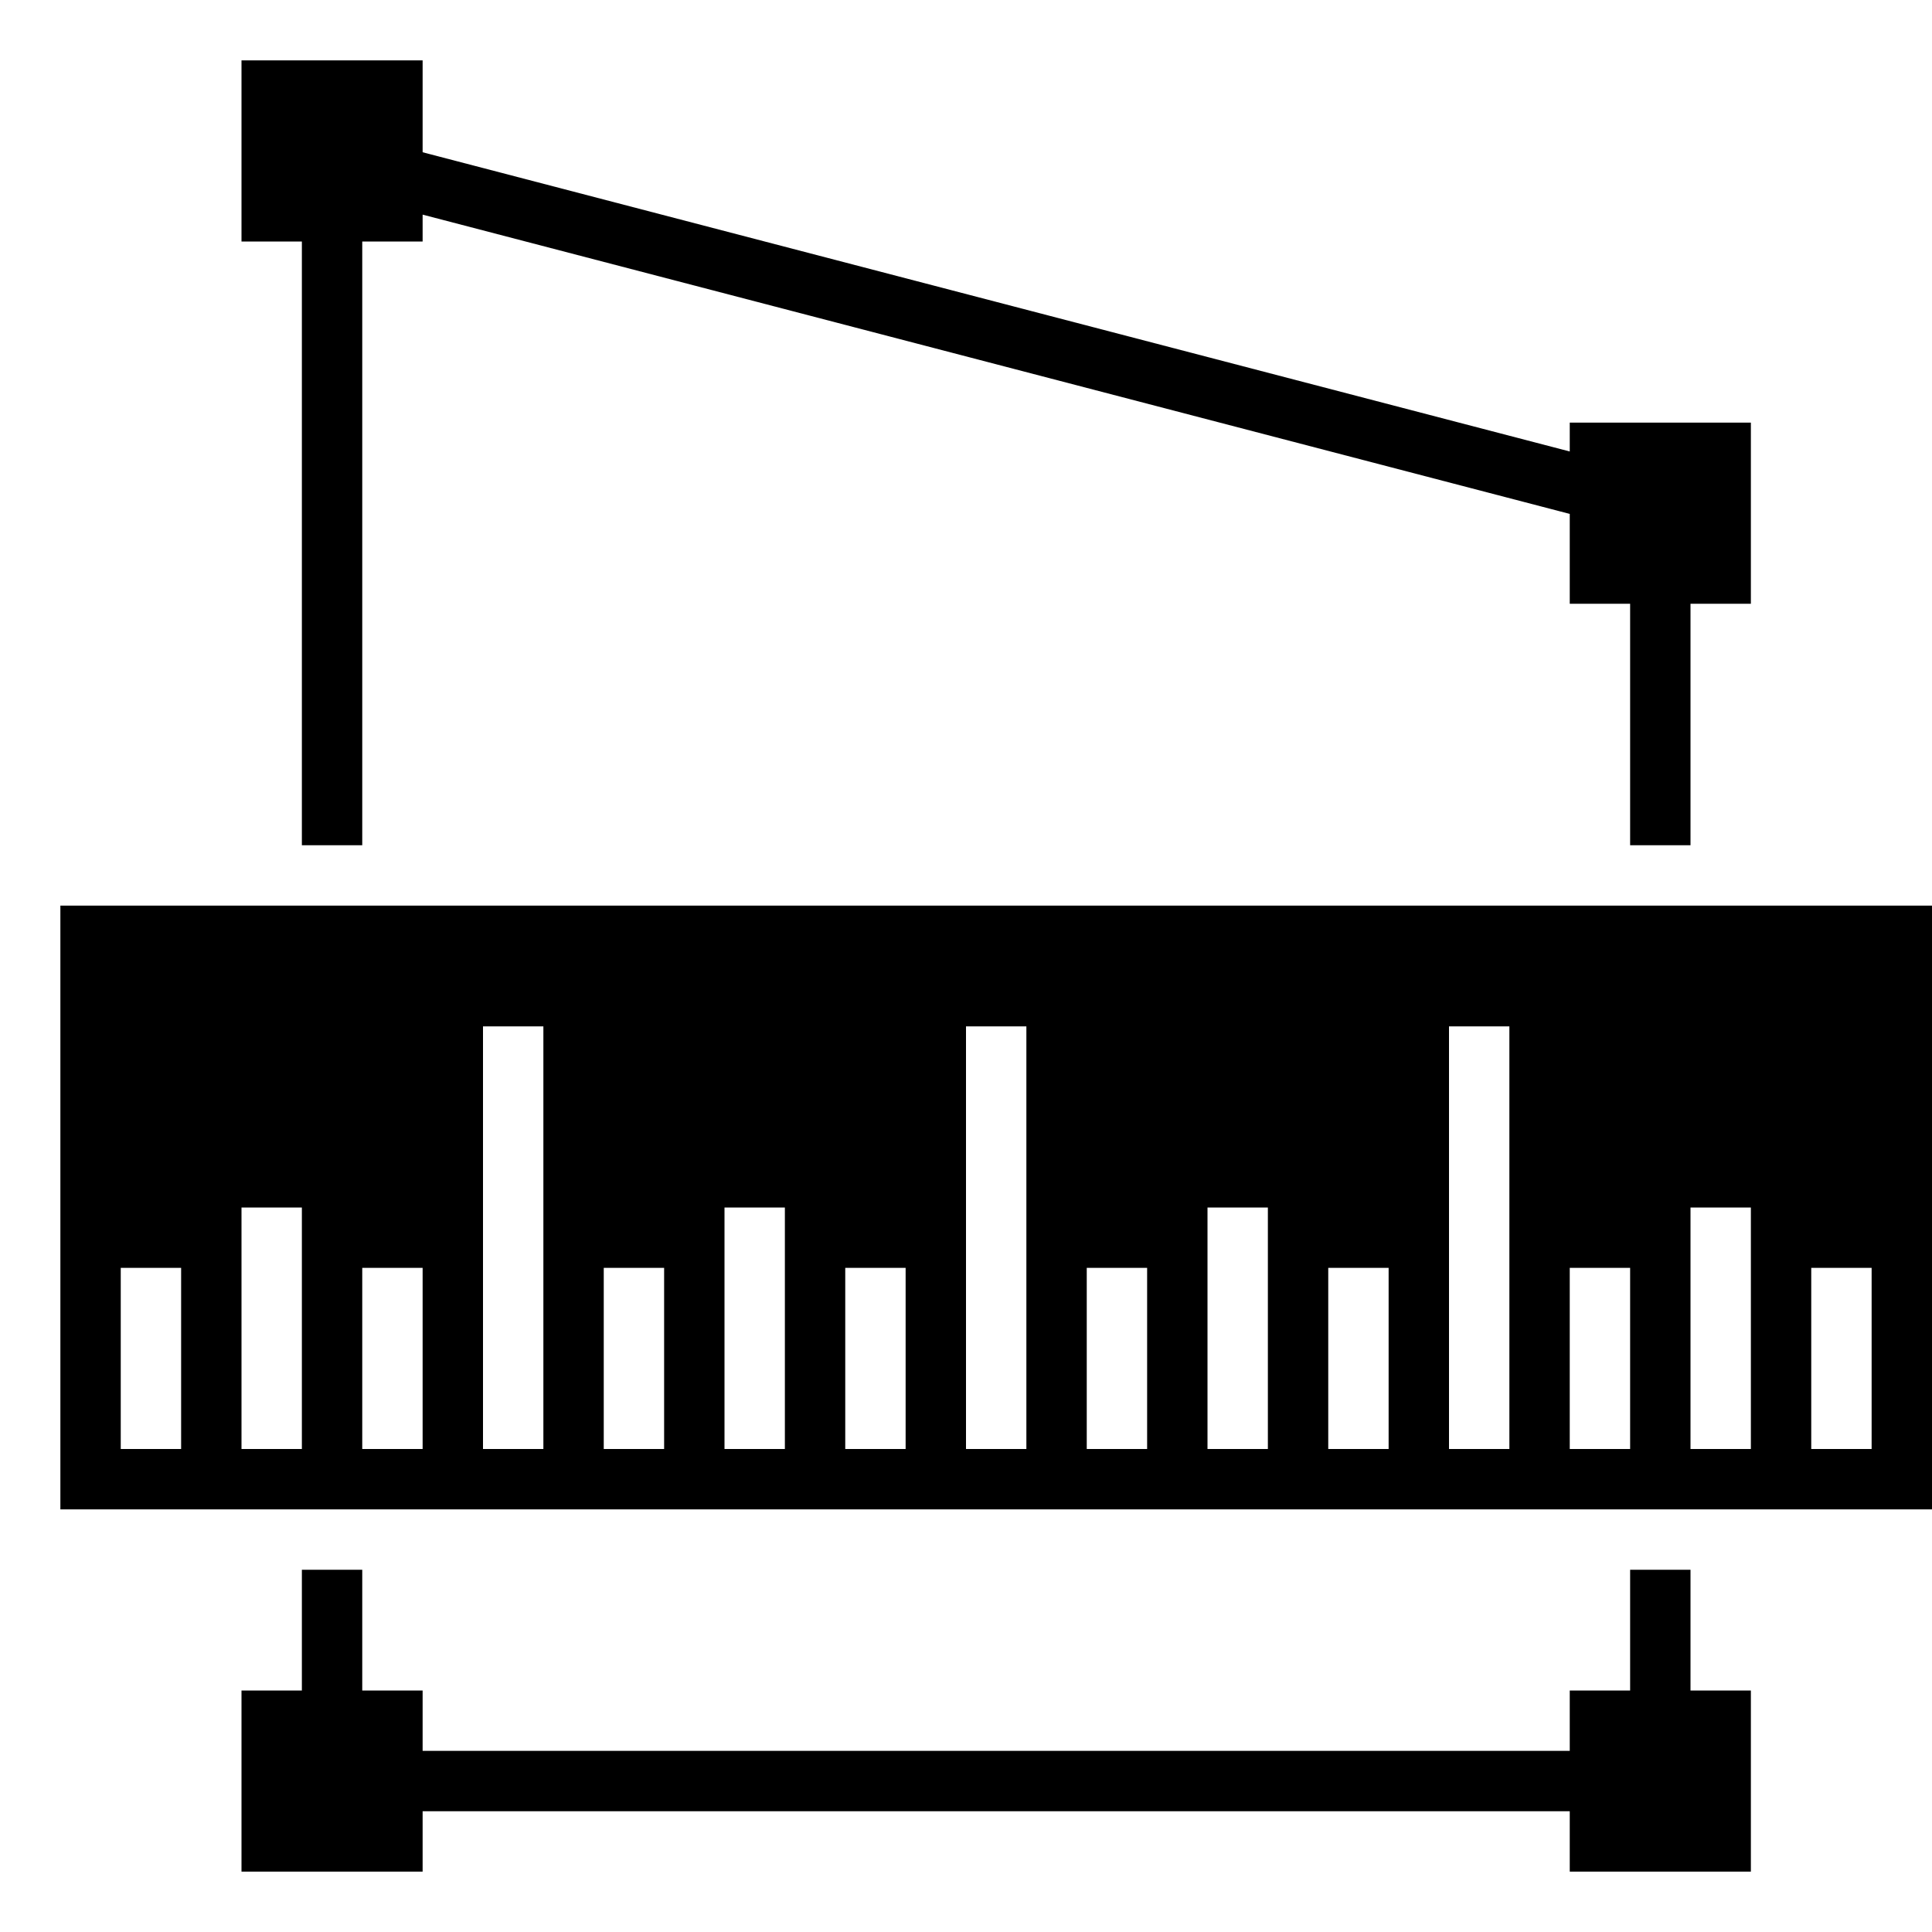 <svg id="icons" xmlns="http://www.w3.org/2000/svg" viewBox="0 0 32 32"><path d="M1 15v10h31V15zm2 9H2v-3h1zm2 0H4v-4h1zm2 0H6v-3h1zm2 0H8v-7h1zm2 0h-1v-3h1zm2 0h-1v-4h1zm2 0h-1v-3h1zm2 0h-1v-7h1zm2 0h-1v-3h1zm2 0h-1v-4h1zm2 0h-1v-3h1zm2 0h-1v-7h1zm2 0h-1v-3h1zm2 0h-1v-4h1zm2 0h-1v-3h1zM5 4H4V1h3v1.522l19 4.956V7h3v3h-1v4h-1v-4h-1V8.512L7 3.555V4H6v10H5zm23 24h1v3h-3v-1H7v1H4v-3h1v-2h1v2h1v1h19v-1h1v-2h1z"/></svg>
